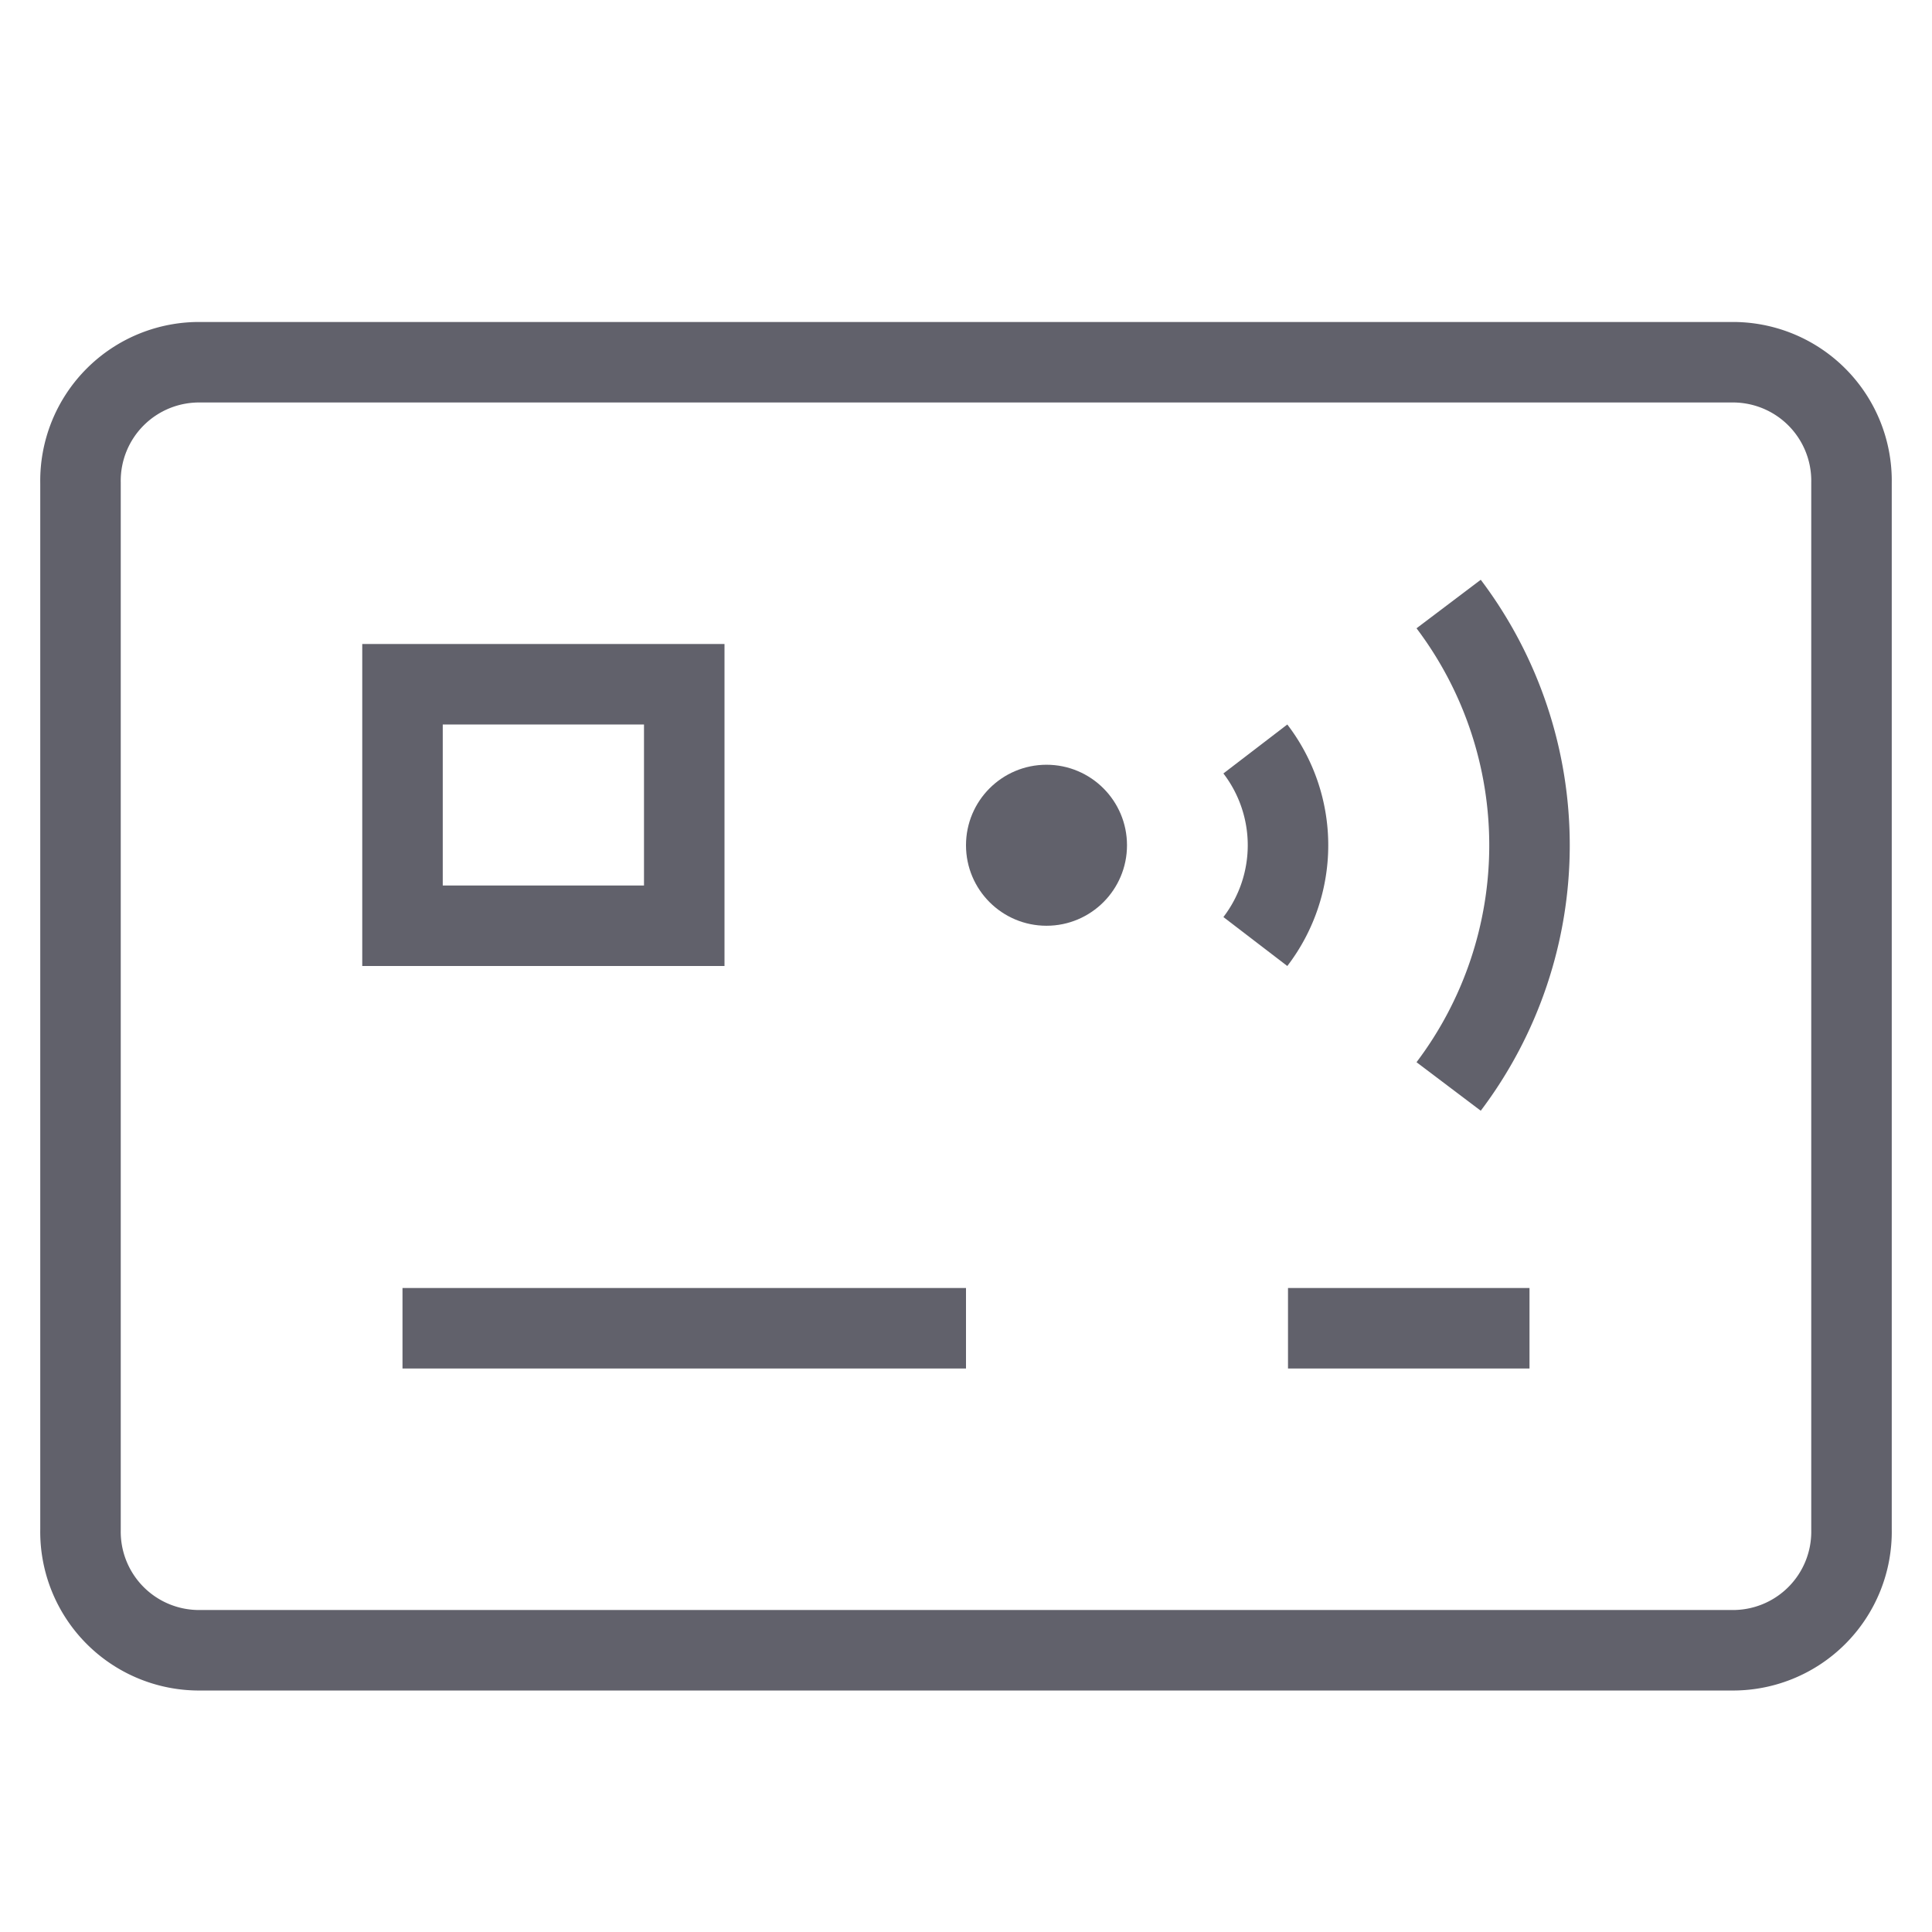 <svg xmlns="http://www.w3.org/2000/svg" height="48" width="48" viewBox="0 0 48 48"><line x1="10" y1="33" x2="24" y2="33" fill="none" stroke="#61616b" stroke-width="2"></line><line x1="32" y1="33" x2="38" y2="33" fill="none" stroke="#61616b" stroke-width="2"></line><path d="M43,41H5a2.946,2.946,0,0,1-3-3V12A2.946,2.946,0,0,1,5,9H43a2.946,2.946,0,0,1,3,3V38A2.946,2.946,0,0,1,43,41Z" fill="none" stroke="#61616b" stroke-width="2"></path><path d="M31.189,23.392a3.933,3.933,0,0,0,0-4.784" fill="none" stroke="#61616b" stroke-width="2" data-color="color-2"></path><path d="M35.991,26.993a9.943,9.943,0,0,0,0-11.986" fill="none" stroke="#61616b" stroke-width="2" data-color="color-2"></path><circle cx="26" cy="21" r="2" fill="#61616b" data-color="color-2" data-stroke="none" stroke="none"></circle><rect x="10" y="17" width="7" height="6" fill="none" stroke="#61616b" stroke-width="2"></rect></svg>